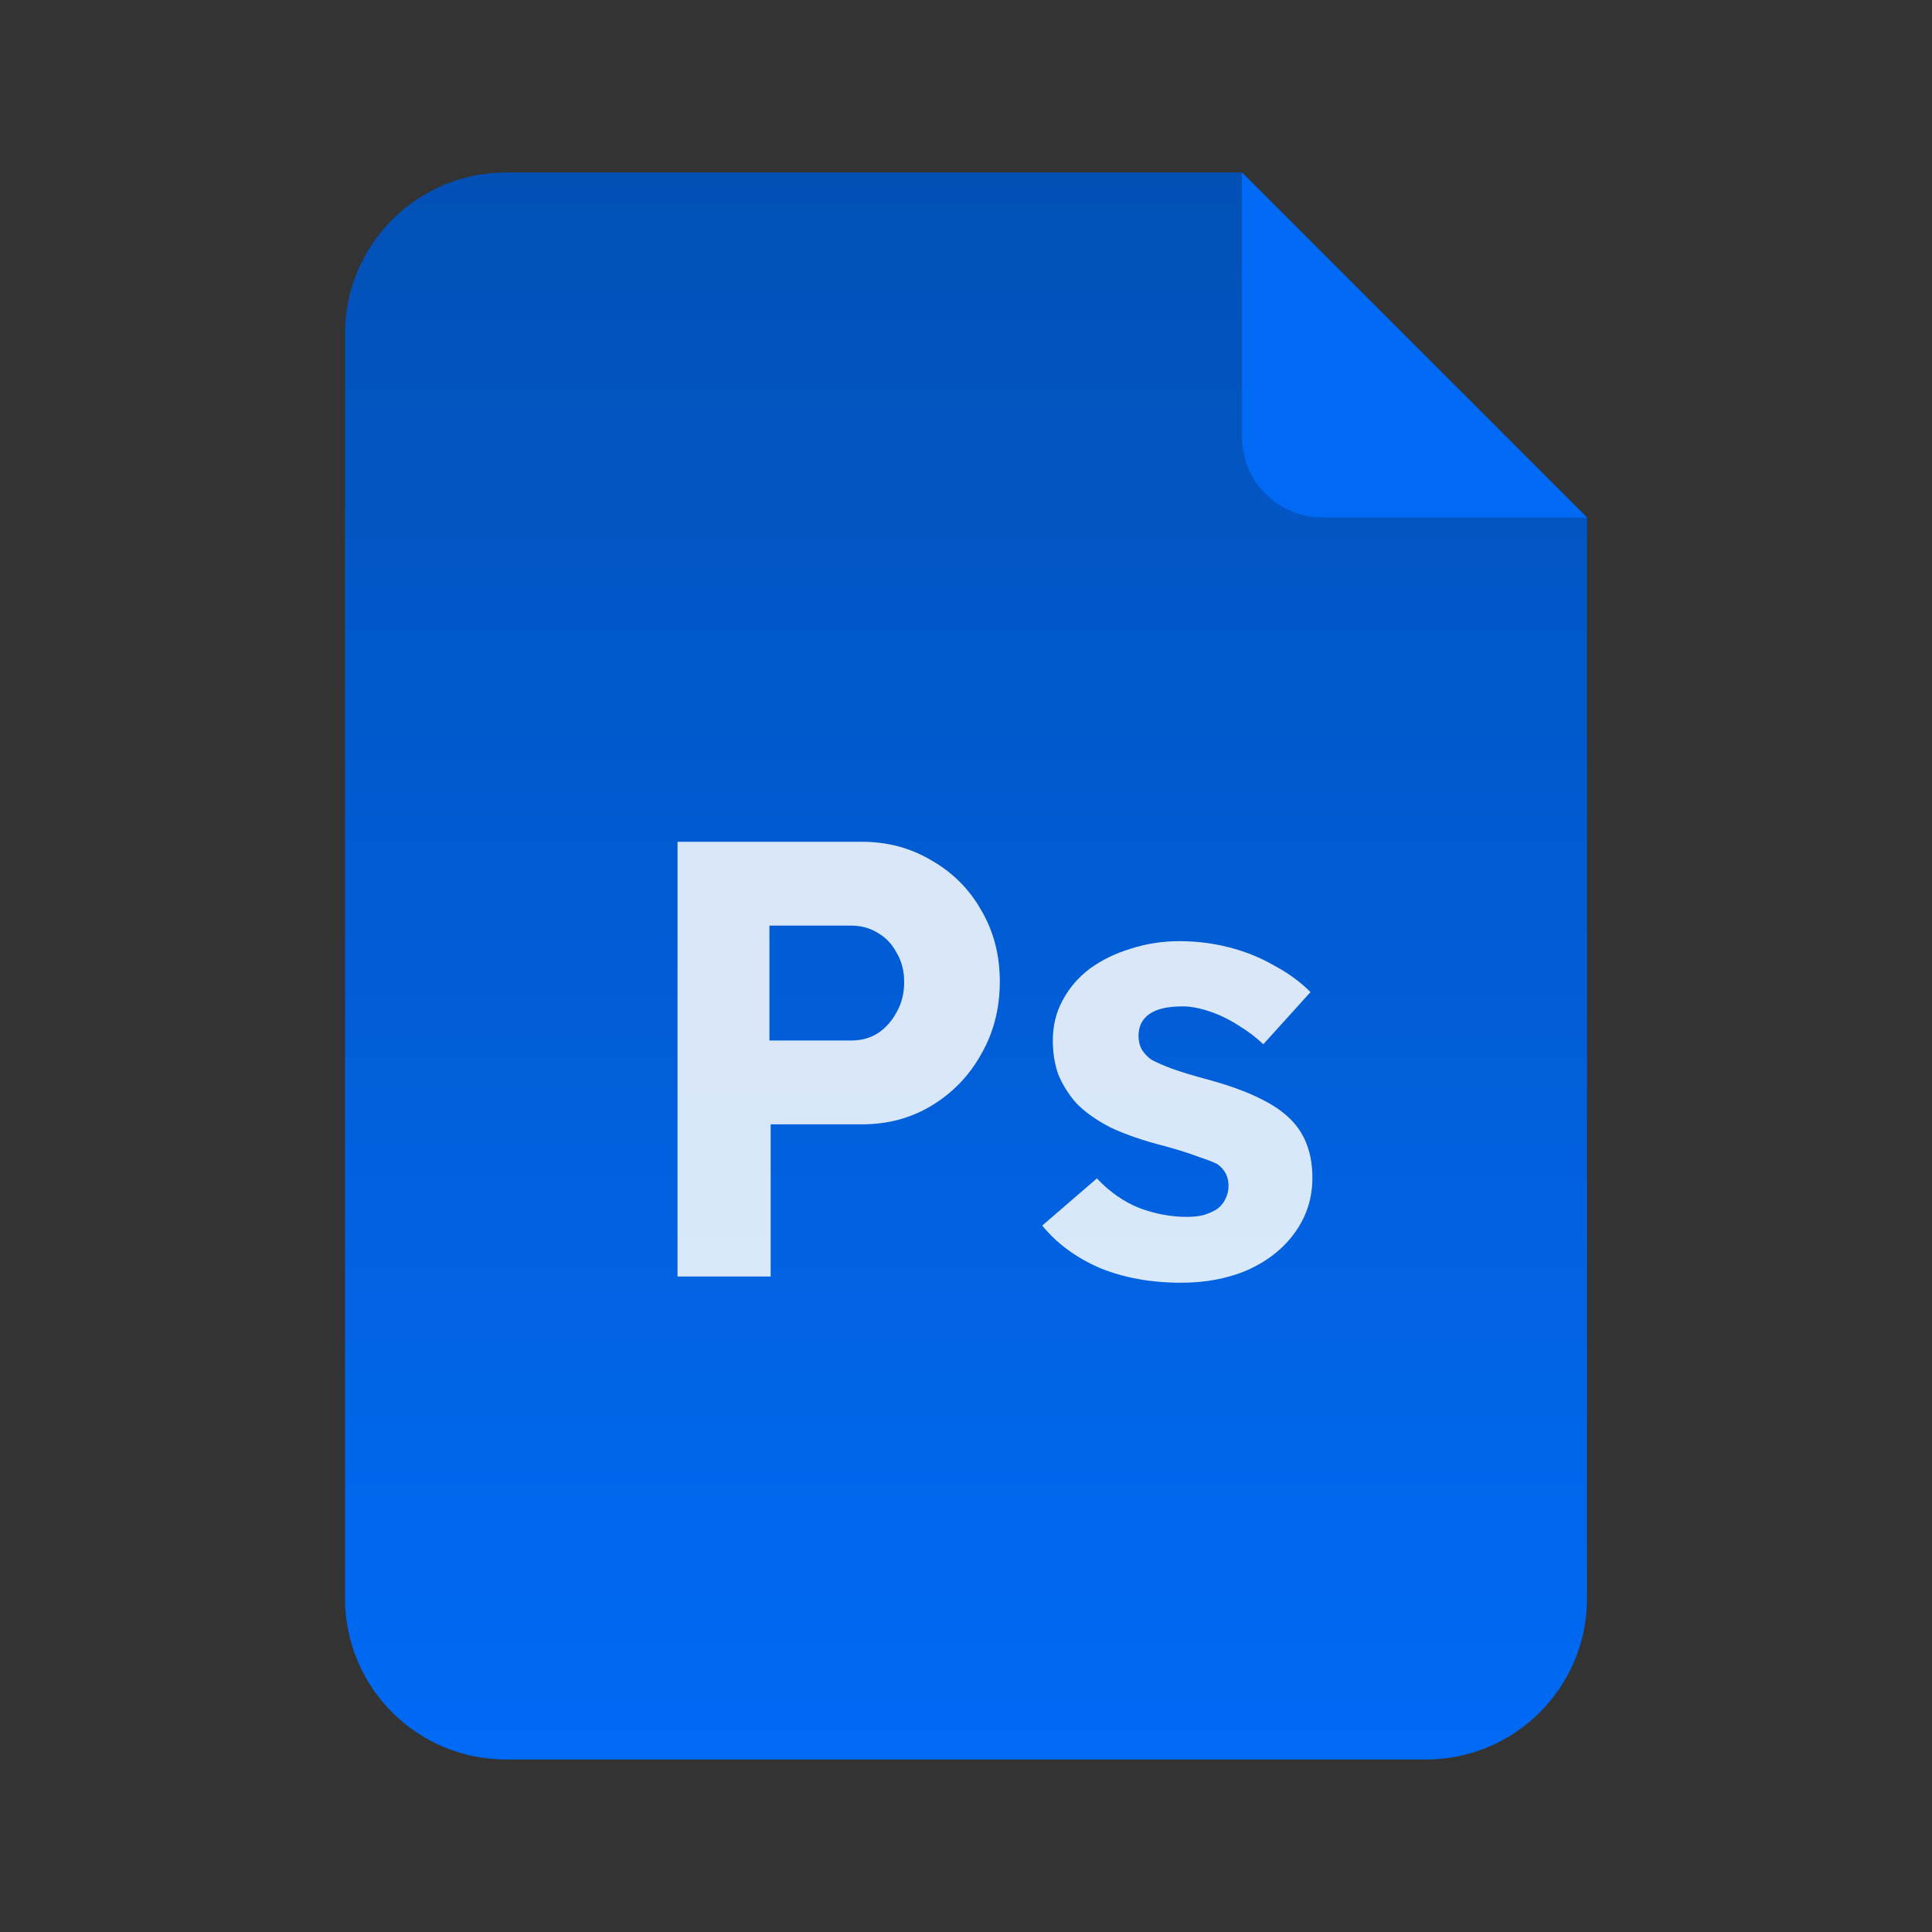 <svg width="48" height="48" viewBox="0 0 48 48" fill="none" xmlns="http://www.w3.org/2000/svg">
<rect x="0" y="0" width="48" height="48" fill="#333333" stroke="none"/>
<g clip-path="url(#clip0_3069_9382)">
<path d="M8.572 8.286C8.572 6.077 10.362 4.286 12.572 4.286H30.857L39.429 12.857V39.714C39.429 41.923 37.638 43.714 35.429 43.714H12.572C10.362 43.714 8.572 41.923 8.572 39.714V8.286Z" fill="url(#paint0_linear_3069_9382)"/>
<path d="M32.857 12.857L39.429 12.857L30.857 4.286L30.857 10.857C30.857 11.962 31.753 12.857 32.857 12.857Z" fill="#006AF5"/>
<g opacity="0.85">
<path d="M16.833 31.714V20.914H21.415C22.053 20.914 22.629 21.069 23.143 21.377C23.668 21.675 24.079 22.087 24.377 22.611C24.686 23.136 24.84 23.727 24.84 24.386C24.84 25.054 24.686 25.656 24.377 26.191C24.079 26.726 23.668 27.153 23.143 27.471C22.629 27.78 22.053 27.934 21.415 27.934H19.147V31.714H16.833ZM19.116 25.851H21.153C21.4 25.851 21.621 25.79 21.816 25.666C22.012 25.533 22.166 25.358 22.279 25.142C22.402 24.926 22.464 24.679 22.464 24.401C22.464 24.123 22.402 23.882 22.279 23.676C22.166 23.46 22.012 23.295 21.816 23.182C21.621 23.059 21.4 22.997 21.153 22.997H19.116V25.851Z" fill="white"/>
<path d="M29.35 31.869C28.589 31.869 27.91 31.745 27.314 31.498C26.727 31.241 26.254 30.891 25.894 30.449L27.252 29.277C27.571 29.616 27.926 29.863 28.317 30.017C28.707 30.161 29.098 30.233 29.489 30.233C29.643 30.233 29.782 30.218 29.906 30.187C30.039 30.146 30.153 30.094 30.245 30.033C30.338 29.961 30.405 29.878 30.446 29.786C30.497 29.683 30.523 29.575 30.523 29.462C30.523 29.235 30.43 29.055 30.245 28.922C30.142 28.87 29.983 28.809 29.767 28.737C29.551 28.654 29.273 28.567 28.934 28.474C28.409 28.341 27.962 28.186 27.591 28.012C27.231 27.826 26.943 27.621 26.727 27.394C26.542 27.178 26.398 26.947 26.295 26.7C26.203 26.443 26.157 26.16 26.157 25.851C26.157 25.481 26.239 25.147 26.403 24.849C26.568 24.54 26.794 24.278 27.082 24.062C27.381 23.846 27.72 23.681 28.101 23.568C28.481 23.445 28.882 23.383 29.304 23.383C29.726 23.383 30.137 23.434 30.538 23.537C30.939 23.64 31.31 23.789 31.649 23.985C31.999 24.17 32.302 24.391 32.559 24.648L31.387 25.944C31.202 25.769 30.991 25.61 30.754 25.466C30.528 25.322 30.291 25.209 30.045 25.126C29.798 25.044 29.577 25.003 29.381 25.003C29.206 25.003 29.047 25.018 28.903 25.049C28.769 25.08 28.656 25.126 28.563 25.188C28.471 25.25 28.399 25.332 28.347 25.435C28.306 25.527 28.286 25.63 28.286 25.743C28.286 25.857 28.311 25.965 28.363 26.067C28.425 26.17 28.507 26.258 28.61 26.33C28.723 26.391 28.887 26.463 29.103 26.546C29.33 26.628 29.633 26.721 30.014 26.823C30.507 26.957 30.924 27.106 31.263 27.271C31.613 27.436 31.891 27.626 32.097 27.842C32.271 28.027 32.4 28.238 32.482 28.474C32.565 28.711 32.606 28.973 32.606 29.261C32.606 29.765 32.462 30.218 32.174 30.619C31.896 31.01 31.51 31.318 31.017 31.545C30.523 31.761 29.967 31.869 29.35 31.869Z" fill="white"/>
</g>
</g>
<defs>
<linearGradient id="paint0_linear_3069_9382" x1="24" y1="43.714" x2="24" y2="4.286" gradientUnits="userSpaceOnUse">
<stop stop-color="#006AF5"/>
<stop offset="1" stop-color="#0250B6"/>
</linearGradient>
<clipPath id="clip0_3069_9382">
<rect width="48" height="48" fill="white"/>
</clipPath>
</defs>
</svg>
